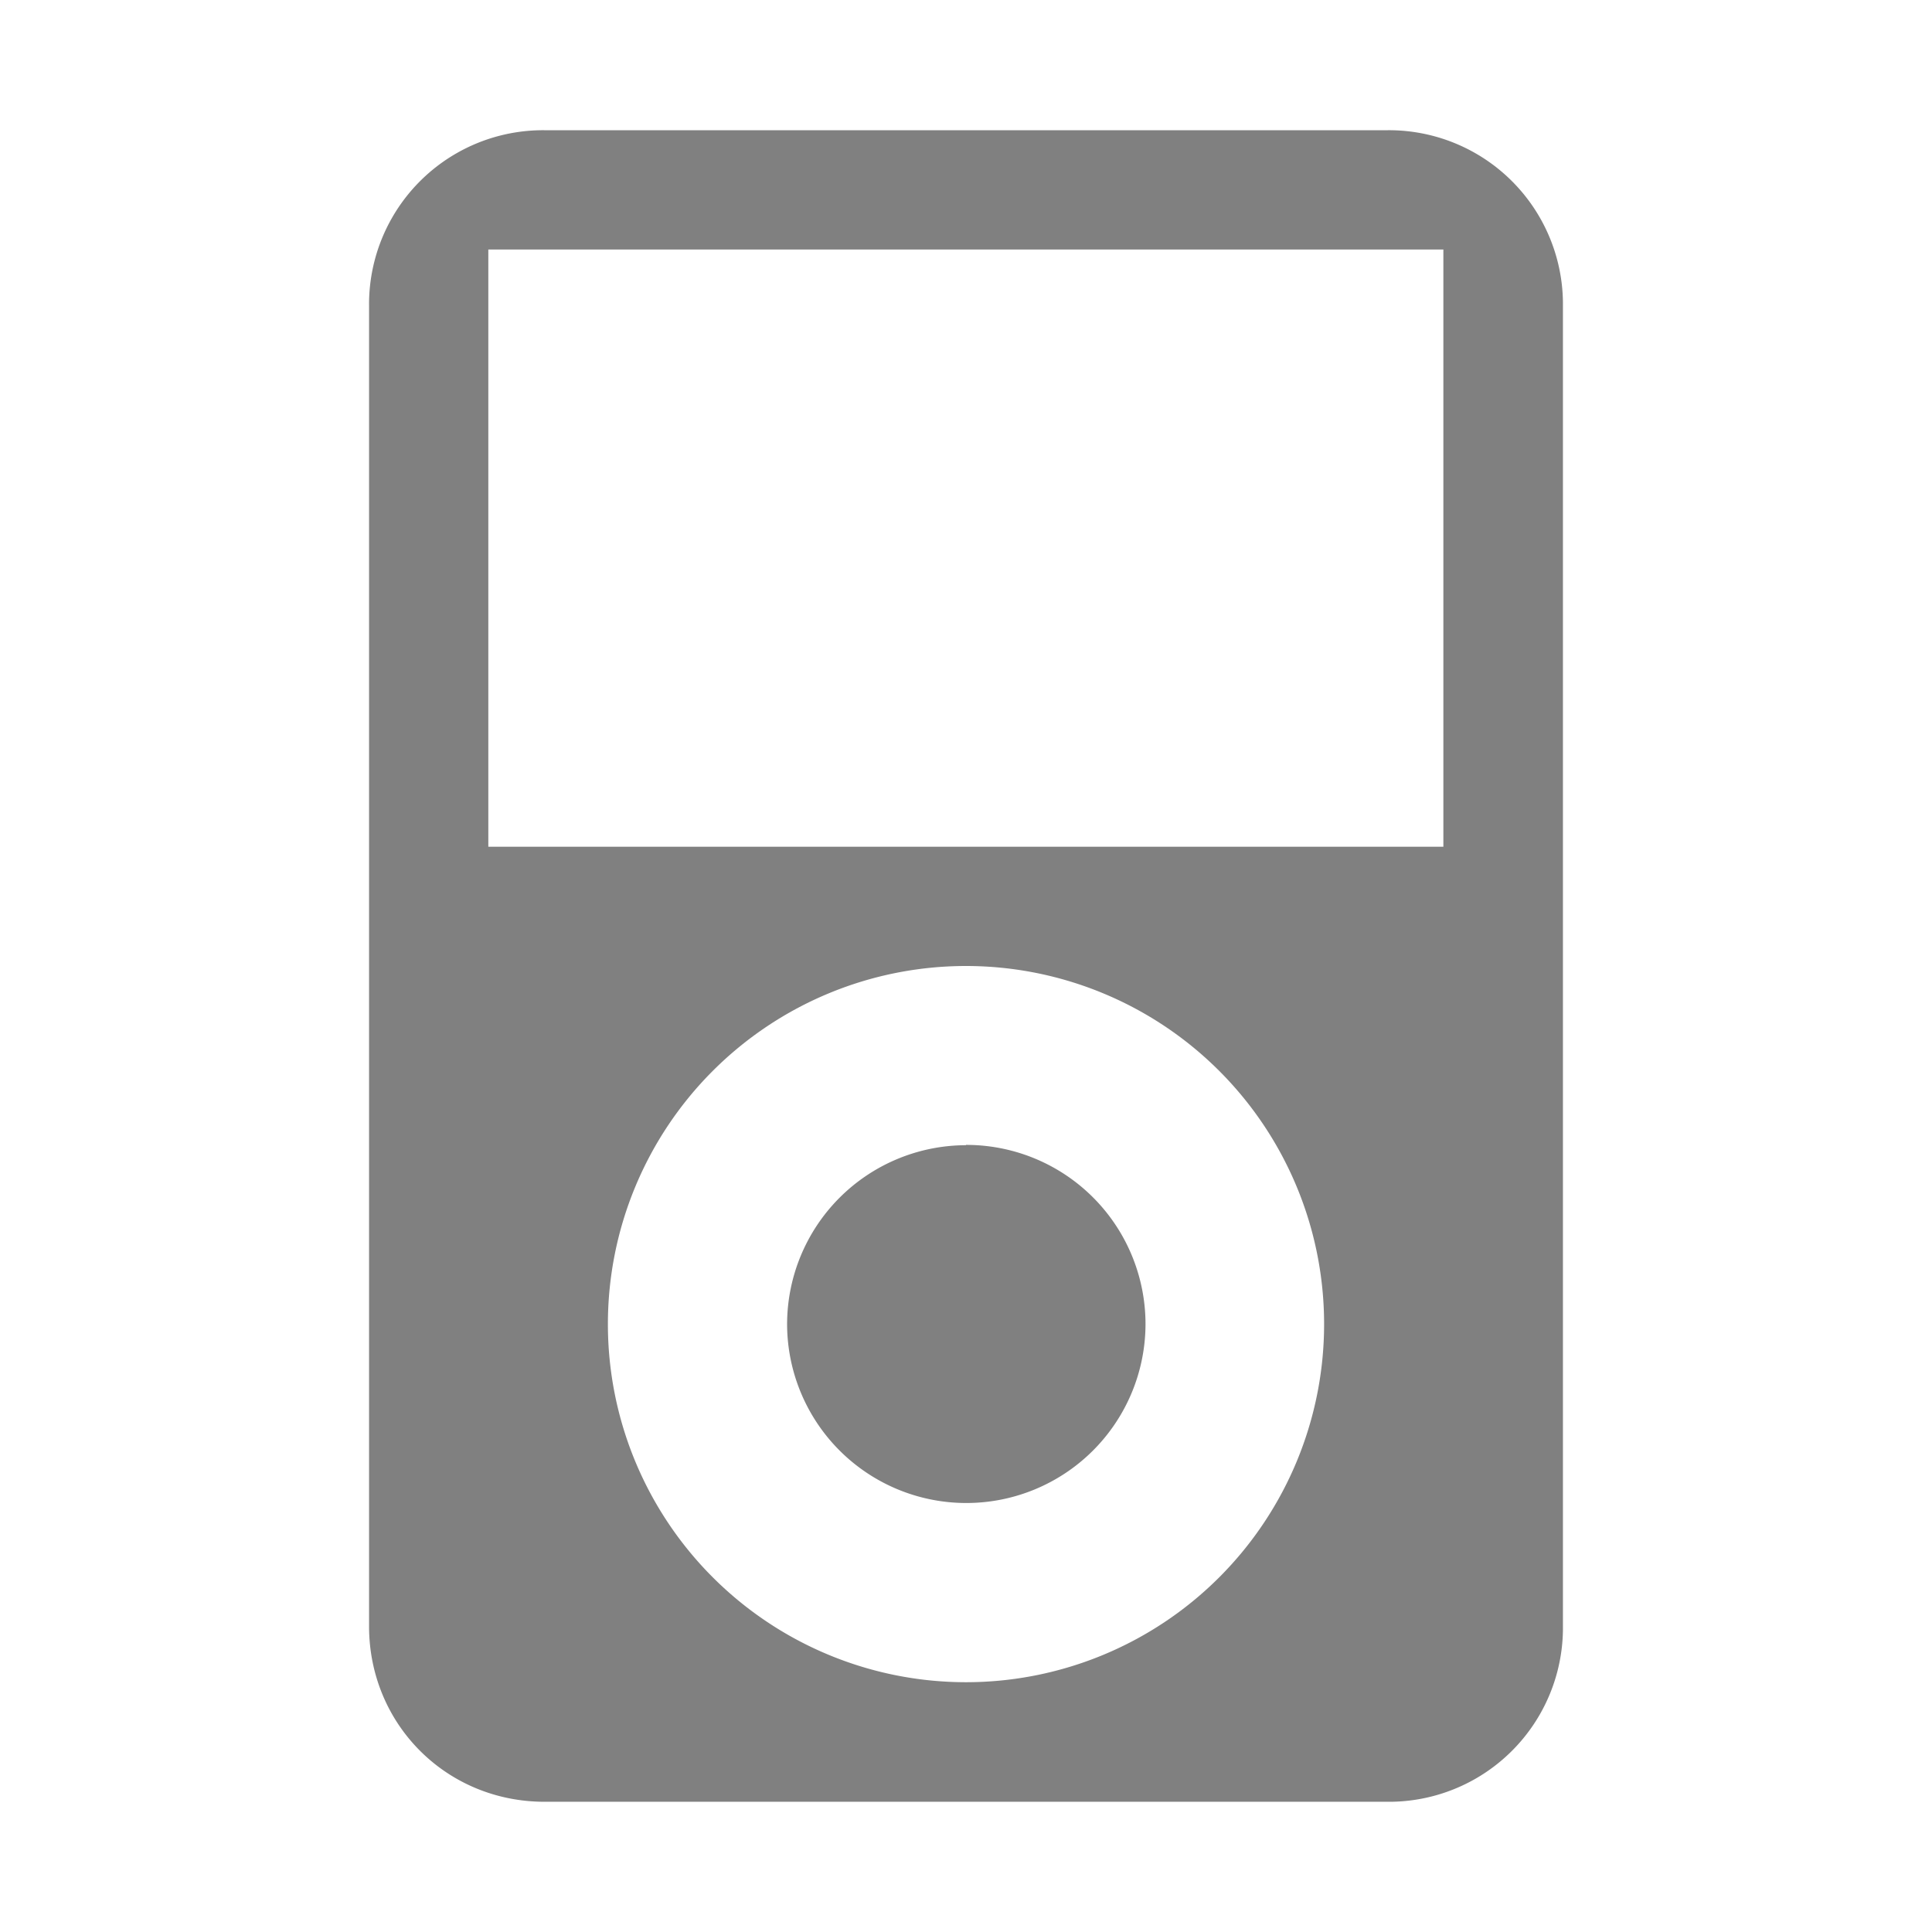 <?xml version="1.0" encoding="UTF-8" standalone="no"?>
<svg
   xmlns:dc="http://purl.org/dc/elements/1.1/"
   xmlns:cc="http://creativecommons.org/ns#"
   xmlns:rdf="http://www.w3.org/1999/02/22-rdf-syntax-ns#"
   xmlns:svg="http://www.w3.org/2000/svg"
   xmlns="http://www.w3.org/2000/svg"
   xmlns:sodipodi="http://sodipodi.sourceforge.net/DTD/sodipodi-0.dtd"
   xmlns:inkscape="http://www.inkscape.org/namespaces/inkscape"
   width="24"
   height="24"
   viewBox="0 0 6.35 6.35"
   version="1.1"
   id="svg4"
   sodipodi:docname="multimedia-player-symbolic.svg"
   inkscape:version="0.92.4 (5da689c313, 2019-01-14)">
  <defs
     id="defs8" />
  <sodipodi:namedview
     pagecolor="#ffffff"
     bordercolor="#666666"
     borderopacity="1"
     objecttolerance="10"
     gridtolerance="10"
     guidetolerance="10"
     inkscape:pageopacity="0"
     inkscape:pageshadow="2"
     inkscape:window-width="640"
     inkscape:window-height="480"
     id="namedview6"
     showgrid="false"
     inkscape:zoom="9.8333333"
     inkscape:cx="10.220339"
     inkscape:cy="12"
     inkscape:window-x="0"
     inkscape:window-y="25"
     inkscape:window-maximized="0"
     inkscape:current-layer="svg4" />
  <path
     d="M 1.79,0.428 A 0.572,0.572 0 0 0 1.213,1.005 v 4.34 c 0,0.322 0.254,0.577 0.577,0.577 H 4.56 A 0.572,0.572 0 0 0 5.137,5.345 V 1.005 A 0.572,0.572 0 0 0 4.56,0.428 Z M 1.605,0.82 H 4.744 V 2.783 H 1.605 Z m 1.57,2.355 a 1.177,1.177 0 0 1 0,2.354 1.177,1.177 0 0 1 0,-2.354 z m 0,0.589 A 0.589,0.589 0 0 0 2.587,4.353 0.589,0.589 0 0 0 3.175,4.94 0.589,0.589 0 0 0 3.765,4.353 0.589,0.589 0 0 0 3.175,3.763 Z"
     id="path2"
     inkscape:connector-curvature="0"
     style="fill:#808080" />
</svg>
